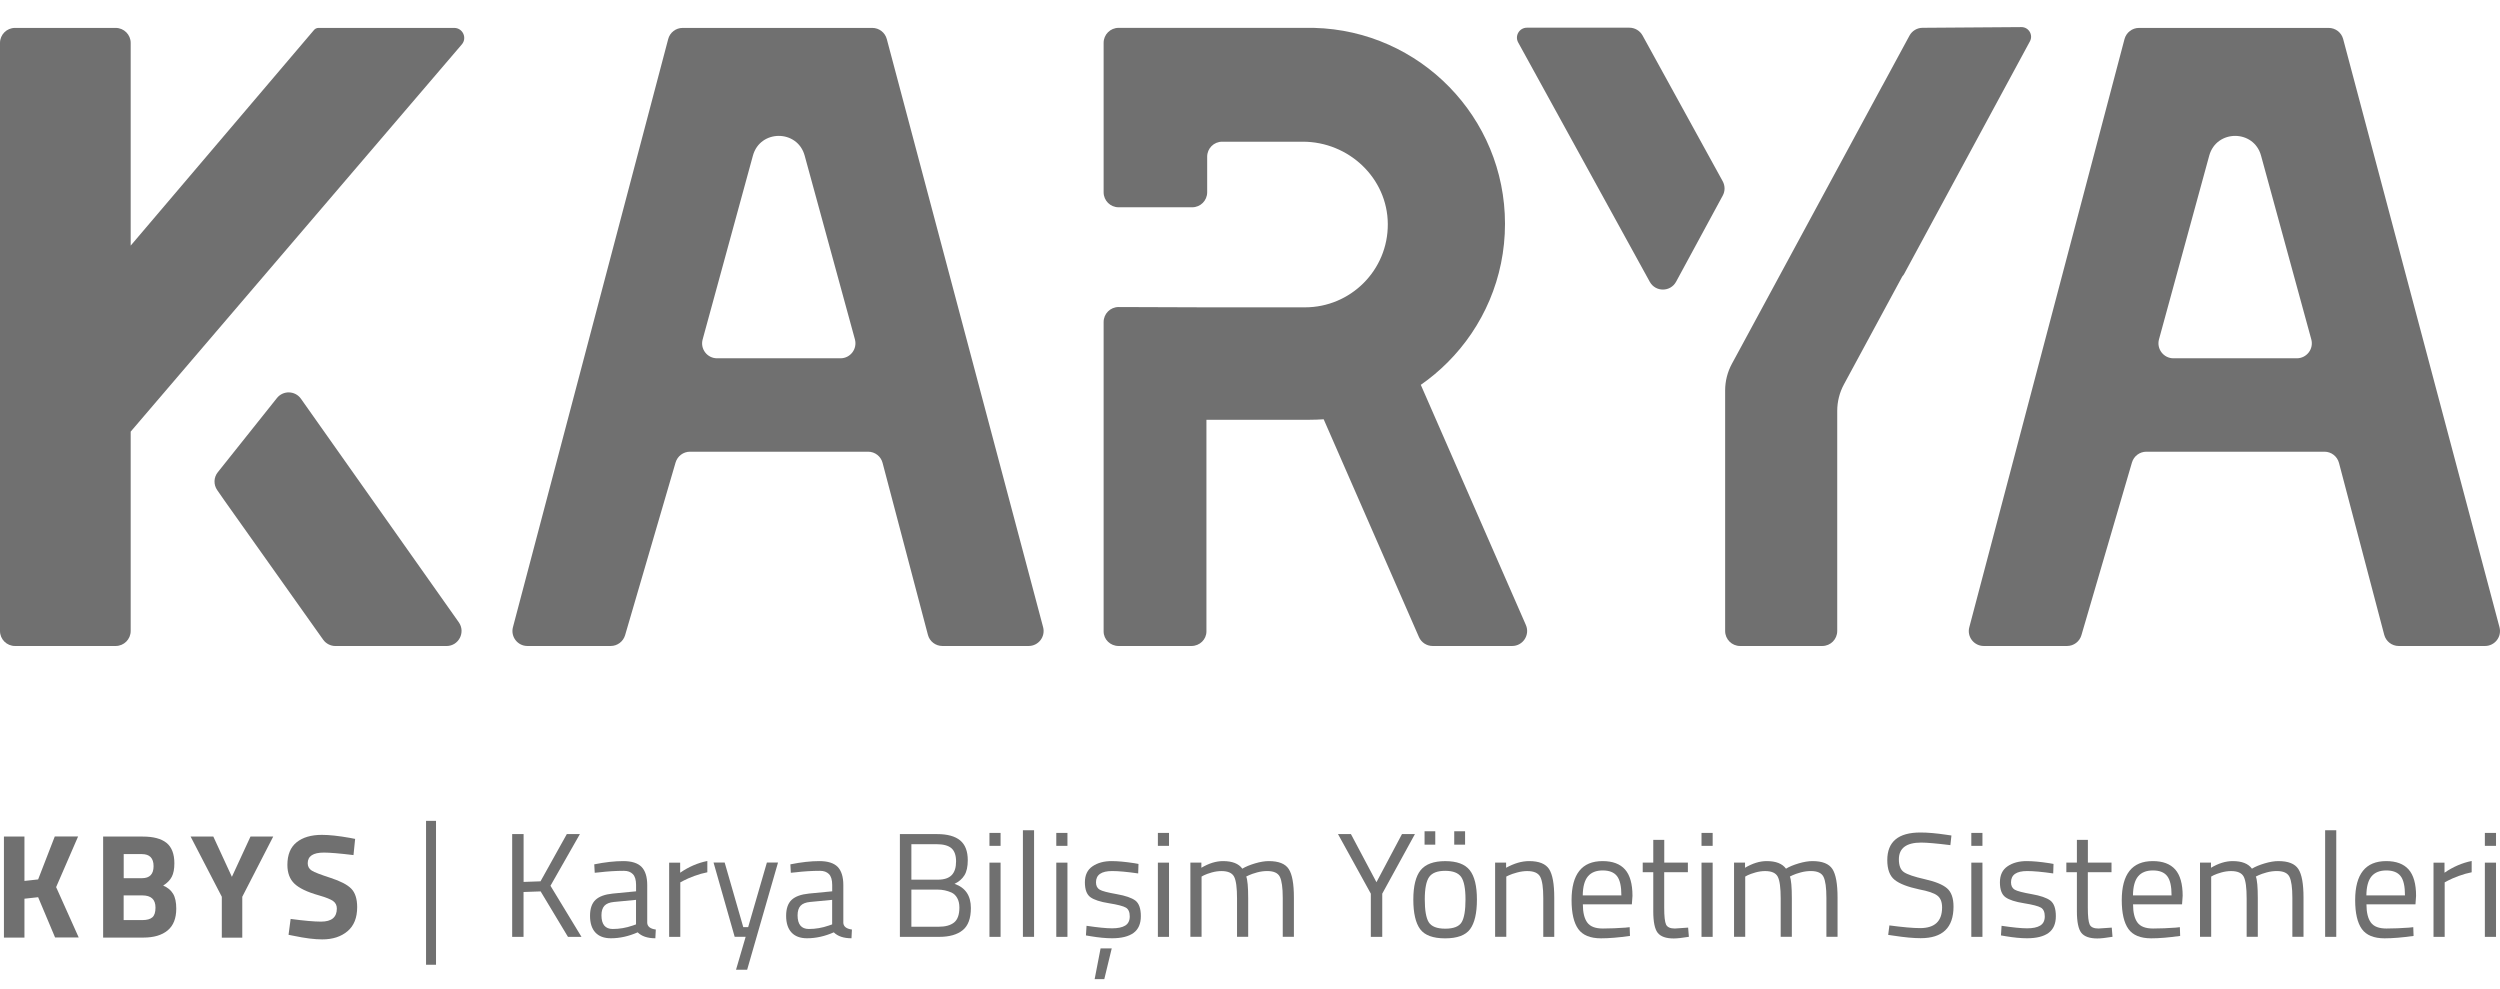 <svg width="91" height="36" viewBox="0 0 91 36" fill="none" xmlns="http://www.w3.org/2000/svg">
<path d="M16.254 23.515H12.209C12.032 23.515 11.867 23.429 11.763 23.285L8.161 18.207L7.906 17.839C7.768 17.641 7.777 17.376 7.928 17.189L10.081 14.488C10.308 14.205 10.743 14.217 10.954 14.514L16.702 22.654C16.954 23.016 16.696 23.515 16.254 23.515Z" fill="#707070"/>
<path d="M55.042 23.514H52.149C51.933 23.514 51.736 23.387 51.649 23.188L48.182 15.262C48.007 15.273 47.829 15.28 47.651 15.28H43.914V22.985C43.914 23.277 43.67 23.514 43.368 23.514H40.717C40.416 23.514 40.172 23.277 40.172 22.985V11.722C40.172 11.42 40.416 11.176 40.717 11.176L43.941 11.187H47.502C48.334 11.187 49.087 10.849 49.633 10.304C50.184 9.753 50.522 8.993 50.516 8.151C50.505 6.481 49.093 5.158 47.423 5.158H44.487C44.185 5.158 43.941 5.401 43.941 5.703V7C43.941 7.301 43.698 7.545 43.396 7.545H40.717C40.416 7.545 40.172 7.301 40.172 7V1.559C40.172 1.257 40.416 1.014 40.717 1.014H47.651C47.712 1.014 47.774 1.014 47.834 1.015C51.687 1.114 54.782 4.27 54.782 8.147C54.782 10.116 53.984 11.9 52.693 13.191C52.393 13.491 52.066 13.766 51.717 14.008L55.542 22.75C55.699 23.11 55.435 23.514 55.042 23.514Z" fill="#707070"/>
<path d="M16.811 1.616L4.757 15.711V22.968C4.757 23.27 4.511 23.514 4.211 23.514H0.546C0.244 23.514 0 23.27 0 22.968V1.561C0 1.261 0.244 1.016 0.546 1.016H4.211C4.511 1.016 4.757 1.261 4.757 1.561V8.94L11.428 1.094C11.468 1.045 11.53 1.016 11.594 1.016H16.534C16.845 1.016 17.012 1.381 16.811 1.616Z" fill="#707070"/>
<path d="M37.969 22.828L32.279 1.421C32.215 1.183 31.999 1.016 31.752 1.016H24.849C24.6 1.016 24.384 1.183 24.322 1.423L18.671 22.83C18.58 23.176 18.84 23.514 19.198 23.514H22.229C22.471 23.514 22.684 23.354 22.753 23.123L24.591 16.835C24.66 16.602 24.873 16.442 25.115 16.442H31.599C31.848 16.442 32.065 16.61 32.126 16.85L33.776 23.108C33.837 23.347 34.056 23.514 34.303 23.514H37.441C37.8 23.514 38.061 23.176 37.969 22.828ZM30.593 13.042H26.102C25.742 13.042 25.48 12.7 25.577 12.353L27.406 5.665C27.668 4.707 29.028 4.707 29.29 5.665L31.119 12.353C31.213 12.7 30.953 13.042 30.593 13.042Z" fill="#707070"/>
<path d="M90.981 22.828L85.291 1.421C85.228 1.183 85.011 1.016 84.764 1.016H77.86C77.612 1.016 77.396 1.183 77.332 1.423L71.683 22.83C71.59 23.176 71.852 23.514 72.21 23.514H75.24C75.483 23.514 75.696 23.354 75.763 23.123L77.603 16.835C77.672 16.602 77.885 16.442 78.127 16.442H84.611C84.859 16.442 85.075 16.61 85.139 16.85L86.786 23.108C86.85 23.347 87.066 23.514 87.313 23.514H90.454C90.812 23.514 91.074 23.176 90.981 22.828ZM83.604 13.042H79.114C78.754 13.042 78.493 12.7 78.587 12.353L80.416 5.665C80.68 4.707 82.04 4.707 82.302 5.665L84.131 12.353C84.226 12.7 83.964 13.042 83.604 13.042Z" fill="#707070"/>
<path d="M73.889 1.505L69.316 9.962C69.296 9.998 69.274 10.031 69.245 10.06L67.121 13.988C66.959 14.286 66.875 14.62 66.875 14.959V22.968C66.875 23.27 66.632 23.514 66.33 23.514H63.34C63.039 23.514 62.795 23.27 62.795 22.968V14.215C62.795 13.877 62.879 13.542 63.04 13.244L63.382 12.613L68.523 3.108H68.525L69.505 1.297C69.599 1.123 69.783 1.012 69.981 1.012L73.578 0.986C73.845 0.985 74.016 1.27 73.889 1.505Z" fill="#707070"/>
<path d="M62.708 7.119L61.01 10.254C60.804 10.634 60.261 10.636 60.052 10.258L55.262 1.546C55.129 1.304 55.304 1.008 55.58 1.008H59.31C59.508 1.008 59.692 1.117 59.788 1.29L62.706 6.597C62.795 6.759 62.797 6.957 62.708 7.119Z" fill="#707070"/>
<path d="M19.059 34.102H18.643V30.361H19.059V32.102L19.675 32.08L20.632 30.361H21.108L20.037 32.242L21.166 34.102H20.674L19.679 32.447L19.057 32.469V34.102H19.059Z" fill="#707070"/>
<path d="M23.559 32.213V33.597C23.57 33.729 23.673 33.809 23.871 33.835L23.855 34.153C23.57 34.153 23.355 34.08 23.211 33.937C22.888 34.08 22.562 34.153 22.238 34.153C21.989 34.153 21.8 34.082 21.671 33.942C21.542 33.802 21.477 33.6 21.477 33.337C21.477 33.073 21.544 32.88 21.677 32.755C21.809 32.631 22.018 32.555 22.304 32.526L23.153 32.444V32.211C23.153 32.027 23.113 31.896 23.035 31.817C22.955 31.736 22.848 31.698 22.711 31.698C22.422 31.698 22.124 31.716 21.815 31.753L21.648 31.769L21.631 31.462C22.027 31.382 22.378 31.344 22.686 31.344C22.993 31.344 23.215 31.415 23.353 31.555C23.488 31.695 23.559 31.915 23.559 32.213ZM21.893 33.317C21.893 33.648 22.029 33.815 22.304 33.815C22.549 33.815 22.791 33.773 23.028 33.691L23.151 33.648V32.755L22.351 32.831C22.189 32.846 22.071 32.893 22 32.971C21.929 33.049 21.893 33.166 21.893 33.317Z" fill="#707070"/>
<path d="M24.357 34.102V31.4H24.758V31.767C25.07 31.551 25.401 31.409 25.747 31.34V31.751C25.596 31.78 25.438 31.825 25.274 31.885C25.11 31.947 24.985 32 24.898 32.047L24.763 32.118V34.102H24.357Z" fill="#707070"/>
<path d="M25.973 31.396H26.378L27.055 33.748H27.233L27.915 31.396H28.32L27.196 35.299H26.791L27.142 34.099H26.742L25.973 31.396Z" fill="#707070"/>
<path d="M30.697 32.213V33.597C30.708 33.729 30.812 33.809 31.01 33.835L30.994 34.153C30.708 34.153 30.494 34.08 30.35 33.937C30.026 34.08 29.701 34.153 29.377 34.153C29.128 34.153 28.939 34.082 28.81 33.942C28.681 33.802 28.615 33.6 28.615 33.337C28.615 33.073 28.683 32.88 28.815 32.755C28.948 32.631 29.157 32.555 29.443 32.526L30.292 32.444V32.211C30.292 32.027 30.252 31.896 30.174 31.817C30.093 31.736 29.986 31.698 29.85 31.698C29.561 31.698 29.263 31.716 28.953 31.753L28.786 31.769L28.77 31.462C29.166 31.382 29.517 31.344 29.824 31.344C30.132 31.344 30.354 31.415 30.492 31.555C30.626 31.695 30.697 31.915 30.697 32.213ZM29.032 33.317C29.032 33.648 29.168 33.815 29.443 33.815C29.688 33.815 29.93 33.773 30.166 33.691L30.29 33.648V32.755L29.49 32.831C29.328 32.846 29.21 32.893 29.139 32.971C29.068 33.049 29.032 33.166 29.032 33.317Z" fill="#707070"/>
<path d="M32.758 30.361H34.114C34.485 30.361 34.763 30.438 34.949 30.59C35.134 30.743 35.227 30.985 35.227 31.312C35.227 31.547 35.187 31.729 35.105 31.861C35.023 31.992 34.905 32.096 34.745 32.172C35.142 32.309 35.34 32.603 35.34 33.053C35.34 33.427 35.242 33.696 35.043 33.858C34.845 34.02 34.558 34.102 34.183 34.102H32.756V30.361H32.758ZM34.098 30.729H33.174V32.02H34.136C34.367 32.02 34.534 31.965 34.642 31.854C34.749 31.743 34.801 31.578 34.801 31.356C34.801 31.134 34.745 30.974 34.631 30.874C34.518 30.778 34.34 30.729 34.098 30.729ZM34.141 32.382H33.174V33.733H34.169C34.414 33.733 34.6 33.682 34.729 33.578C34.856 33.476 34.922 33.294 34.922 33.034C34.922 32.898 34.896 32.782 34.843 32.689C34.791 32.594 34.721 32.529 34.636 32.489C34.474 32.418 34.31 32.382 34.141 32.382Z" fill="#707070"/>
<path d="M36.016 30.789V30.318H36.421V30.789H36.016ZM36.016 34.102V31.4H36.421V34.102H36.016Z" fill="#707070"/>
<path d="M37.234 34.101V30.221H37.64V34.101H37.234Z" fill="#707070"/>
<path d="M38.449 30.789V30.318H38.855V30.789H38.449ZM38.449 34.102V31.4H38.855V34.102H38.449Z" fill="#707070"/>
<path d="M40.483 31.706C40.09 31.706 39.894 31.842 39.894 32.117C39.894 32.242 39.939 32.331 40.029 32.384C40.119 32.437 40.323 32.489 40.645 32.546C40.965 32.602 41.192 32.68 41.327 32.78C41.459 32.882 41.527 33.071 41.527 33.348C41.527 33.624 41.438 33.829 41.26 33.959C41.081 34.088 40.821 34.153 40.479 34.153C40.256 34.153 39.992 34.128 39.69 34.077L39.528 34.049L39.55 33.699C39.961 33.76 40.27 33.791 40.479 33.791C40.688 33.791 40.849 33.758 40.958 33.691C41.067 33.624 41.123 33.513 41.123 33.357C41.123 33.2 41.076 33.093 40.983 33.038C40.889 32.982 40.683 32.929 40.367 32.878C40.05 32.828 39.825 32.755 39.69 32.657C39.556 32.558 39.49 32.378 39.49 32.117C39.49 31.853 39.583 31.658 39.768 31.533C39.954 31.407 40.185 31.344 40.463 31.344C40.683 31.344 40.958 31.369 41.29 31.42L41.441 31.447L41.43 31.793C41.029 31.735 40.714 31.706 40.483 31.706ZM40.061 34.522H40.467L40.196 35.641H39.845L40.061 34.522Z" fill="#707070"/>
<path d="M42.147 30.789V30.318H42.552V30.789H42.147ZM42.147 34.102V31.4H42.552V34.102H42.147Z" fill="#707070"/>
<path d="M43.736 34.1H43.33V31.398H43.73V31.587C44.001 31.426 44.263 31.344 44.519 31.344C44.854 31.344 45.088 31.436 45.221 31.62C45.339 31.547 45.494 31.484 45.683 31.427C45.872 31.371 46.039 31.344 46.183 31.344C46.543 31.344 46.785 31.44 46.91 31.633C47.036 31.826 47.098 32.173 47.098 32.673V34.1H46.692V32.684C46.692 32.309 46.656 32.053 46.585 31.913C46.514 31.773 46.359 31.706 46.125 31.706C46.007 31.706 45.883 31.722 45.758 31.756C45.632 31.791 45.534 31.824 45.465 31.857L45.363 31.906C45.41 32.024 45.434 32.288 45.434 32.695V34.1H45.028V32.706C45.028 32.317 44.994 32.053 44.923 31.915C44.852 31.776 44.699 31.707 44.461 31.707C44.346 31.707 44.228 31.724 44.106 31.758C43.985 31.793 43.894 31.826 43.828 31.858L43.737 31.907V34.1H43.736Z" fill="#707070"/>
<path d="M50.314 34.102H49.898V32.529L48.703 30.361H49.174L50.103 32.112L51.032 30.361H51.503L50.314 32.529V34.102Z" fill="#707070"/>
<path d="M52.607 31.345C53.027 31.345 53.324 31.454 53.498 31.674C53.673 31.894 53.76 32.251 53.76 32.745C53.76 33.24 53.676 33.598 53.511 33.822C53.346 34.045 53.042 34.156 52.602 34.156C52.162 34.156 51.86 34.045 51.694 33.822C51.529 33.598 51.445 33.24 51.445 32.745C51.445 32.252 51.534 31.894 51.711 31.674C51.891 31.454 52.189 31.345 52.607 31.345ZM51.854 30.745V30.258H52.244V30.745H51.854ZM52.607 33.804C52.911 33.804 53.111 33.725 53.204 33.569C53.298 33.413 53.344 33.136 53.344 32.74C53.344 32.343 53.291 32.071 53.187 31.922C53.082 31.773 52.889 31.698 52.605 31.698C52.322 31.698 52.127 31.773 52.022 31.922C51.916 32.071 51.862 32.343 51.862 32.738C51.862 33.133 51.909 33.409 52.005 33.567C52.103 33.725 52.304 33.804 52.607 33.804ZM52.934 30.745V30.258H53.329V30.745H52.934Z" fill="#707070"/>
<path d="M54.827 34.1H54.422V31.398H54.822V31.587C55.115 31.426 55.393 31.344 55.66 31.344C56.02 31.344 56.262 31.442 56.388 31.637C56.513 31.831 56.575 32.176 56.575 32.675V34.102H56.175V32.686C56.175 32.311 56.138 32.055 56.064 31.915C55.989 31.776 55.833 31.707 55.591 31.707C55.477 31.707 55.355 31.724 55.226 31.758C55.096 31.793 55 31.826 54.931 31.858L54.829 31.907V34.1H54.827Z" fill="#707070"/>
<path d="M59.163 33.766L59.32 33.749L59.331 34.068C58.92 34.126 58.569 34.155 58.276 34.155C57.887 34.155 57.611 34.042 57.449 33.817C57.287 33.591 57.205 33.24 57.205 32.766C57.205 31.818 57.581 31.344 58.334 31.344C58.698 31.344 58.971 31.446 59.151 31.649C59.331 31.853 59.422 32.173 59.422 32.609L59.4 32.917H57.616C57.616 33.217 57.671 33.437 57.778 33.582C57.885 33.728 58.074 33.798 58.343 33.798C58.612 33.797 58.885 33.786 59.163 33.766ZM59.018 32.591C59.018 32.26 58.965 32.026 58.858 31.889C58.752 31.753 58.578 31.684 58.34 31.684C58.1 31.684 57.92 31.756 57.8 31.9C57.68 32.044 57.616 32.275 57.612 32.593H59.018V32.591Z" fill="#707070"/>
<path d="M61.437 31.749H60.577V33.041C60.577 33.35 60.599 33.554 60.644 33.652C60.69 33.751 60.797 33.798 60.966 33.798L61.448 33.765L61.475 34.1C61.233 34.14 61.05 34.16 60.924 34.16C60.642 34.16 60.448 34.091 60.34 33.954C60.233 33.818 60.179 33.556 60.179 33.17V31.749H59.795V31.398H60.179V30.57H60.579V31.398H61.439V31.749H61.437Z" fill="#707070"/>
<path d="M61.935 30.789V30.318H62.341V30.789H61.935ZM61.935 34.102V31.4H62.341V34.102H61.935Z" fill="#707070"/>
<path d="M63.525 34.1H63.119V31.398H63.519V31.587C63.79 31.426 64.052 31.344 64.308 31.344C64.643 31.344 64.877 31.436 65.01 31.62C65.128 31.547 65.283 31.484 65.472 31.427C65.661 31.371 65.829 31.344 65.972 31.344C66.332 31.344 66.574 31.44 66.7 31.633C66.825 31.826 66.887 32.173 66.887 32.673V34.1H66.481V32.684C66.481 32.309 66.445 32.053 66.374 31.913C66.303 31.773 66.148 31.706 65.914 31.706C65.796 31.706 65.672 31.722 65.547 31.756C65.421 31.791 65.323 31.824 65.254 31.857L65.152 31.906C65.199 32.024 65.223 32.288 65.223 32.695V34.1H64.817V32.706C64.817 32.317 64.783 32.053 64.712 31.915C64.641 31.776 64.488 31.707 64.25 31.707C64.136 31.707 64.017 31.724 63.896 31.758C63.774 31.793 63.683 31.826 63.617 31.858L63.526 31.907V34.1H63.525Z" fill="#707070"/>
<path d="M69.93 30.67C69.39 30.67 69.119 30.874 69.119 31.281C69.119 31.508 69.181 31.665 69.306 31.748C69.432 31.832 69.683 31.917 70.063 32.003C70.443 32.088 70.712 32.197 70.87 32.332C71.028 32.467 71.108 32.69 71.108 32.999C71.108 33.767 70.71 34.15 69.914 34.15C69.65 34.15 69.321 34.119 68.925 34.058L68.73 34.03L68.774 33.685C69.265 33.75 69.637 33.783 69.892 33.783C70.425 33.783 70.692 33.532 70.692 33.032C70.692 32.83 70.634 32.685 70.516 32.597C70.399 32.508 70.179 32.434 69.859 32.374C69.437 32.283 69.139 32.168 68.963 32.025C68.786 31.883 68.697 31.643 68.697 31.308C68.697 30.637 69.099 30.303 69.903 30.303C70.166 30.303 70.481 30.33 70.848 30.385L71.032 30.412L70.994 30.763C70.494 30.701 70.139 30.67 69.93 30.67Z" fill="#707070"/>
<path d="M71.756 30.789V30.318H72.161V30.789H71.756ZM71.756 34.102V31.4H72.161V34.102H71.756Z" fill="#707070"/>
<path d="M73.79 31.706C73.397 31.706 73.201 31.842 73.201 32.117C73.201 32.242 73.246 32.331 73.335 32.384C73.426 32.437 73.63 32.489 73.951 32.546C74.272 32.602 74.499 32.68 74.633 32.78C74.766 32.882 74.833 33.071 74.833 33.348C74.833 33.624 74.744 33.829 74.566 33.959C74.388 34.088 74.128 34.153 73.786 34.153C73.562 34.153 73.299 34.128 72.997 34.077L72.835 34.049L72.857 33.699C73.268 33.76 73.577 33.791 73.786 33.791C73.995 33.791 74.155 33.758 74.264 33.691C74.373 33.624 74.43 33.513 74.43 33.357C74.43 33.2 74.382 33.093 74.29 33.038C74.195 32.982 73.99 32.929 73.673 32.878C73.357 32.828 73.131 32.755 72.997 32.657C72.862 32.558 72.797 32.378 72.797 32.117C72.797 31.853 72.89 31.658 73.075 31.533C73.26 31.407 73.492 31.344 73.77 31.344C73.99 31.344 74.264 31.369 74.597 31.42L74.748 31.447L74.737 31.793C74.335 31.735 74.021 31.706 73.79 31.706Z" fill="#707070"/>
<path d="M76.857 31.749H75.997V33.041C75.997 33.35 76.019 33.554 76.064 33.652C76.109 33.751 76.217 33.798 76.386 33.798L76.868 33.765L76.895 34.1C76.653 34.14 76.469 34.16 76.344 34.16C76.062 34.16 75.868 34.091 75.76 33.954C75.653 33.818 75.599 33.556 75.599 33.17V31.749H75.215V31.398H75.599V30.57H75.999V31.398H76.859V31.749H76.857Z" fill="#707070"/>
<path d="M79.191 33.766L79.347 33.749L79.358 34.068C78.947 34.126 78.596 34.155 78.303 34.155C77.914 34.155 77.638 34.042 77.476 33.817C77.314 33.591 77.232 33.24 77.232 32.766C77.232 31.818 77.609 31.344 78.362 31.344C78.725 31.344 78.998 31.446 79.178 31.649C79.358 31.853 79.449 32.173 79.449 32.609L79.427 32.917H77.643C77.643 33.217 77.698 33.437 77.805 33.582C77.912 33.728 78.102 33.798 78.371 33.798C78.64 33.797 78.913 33.786 79.191 33.766ZM79.045 32.591C79.045 32.26 78.993 32.026 78.885 31.889C78.78 31.753 78.605 31.684 78.367 31.684C78.127 31.684 77.947 31.756 77.827 31.9C77.707 32.044 77.643 32.275 77.64 32.593H79.045V32.591Z" fill="#707070"/>
<path d="M80.486 34.1H80.08V31.398H80.48V31.587C80.751 31.426 81.013 31.344 81.269 31.344C81.604 31.344 81.838 31.436 81.971 31.62C82.089 31.547 82.244 31.484 82.433 31.427C82.622 31.371 82.789 31.344 82.933 31.344C83.293 31.344 83.535 31.44 83.66 31.633C83.786 31.826 83.848 32.173 83.848 32.673V34.1H83.442V32.684C83.442 32.309 83.406 32.053 83.335 31.913C83.264 31.773 83.109 31.706 82.875 31.706C82.757 31.706 82.633 31.722 82.508 31.756C82.382 31.791 82.284 31.824 82.215 31.857L82.113 31.906C82.16 32.024 82.184 32.288 82.184 32.695V34.1H81.778V32.706C81.778 32.317 81.744 32.053 81.673 31.915C81.602 31.776 81.449 31.707 81.211 31.707C81.097 31.707 80.978 31.724 80.856 31.758C80.735 31.793 80.644 31.826 80.578 31.858L80.487 31.907V34.1H80.486Z" fill="#707070"/>
<path d="M84.635 34.101V30.221H85.04V34.101H84.635Z" fill="#707070"/>
<path d="M87.687 33.766L87.843 33.749L87.854 34.068C87.443 34.126 87.092 34.155 86.799 34.155C86.41 34.155 86.134 34.042 85.972 33.817C85.81 33.591 85.728 33.24 85.728 32.766C85.728 31.818 86.105 31.344 86.858 31.344C87.221 31.344 87.494 31.446 87.674 31.649C87.854 31.853 87.945 32.173 87.945 32.609L87.923 32.917H86.139C86.139 33.217 86.194 33.437 86.301 33.582C86.409 33.728 86.598 33.798 86.867 33.798C87.136 33.797 87.409 33.786 87.687 33.766ZM87.541 32.591C87.541 32.26 87.489 32.026 87.381 31.889C87.276 31.753 87.101 31.684 86.863 31.684C86.623 31.684 86.443 31.756 86.323 31.9C86.203 32.044 86.139 32.275 86.136 32.593H87.541V32.591Z" fill="#707070"/>
<path d="M88.58 34.102V31.4H88.98V31.767C89.293 31.551 89.624 31.409 89.969 31.34V31.751C89.818 31.78 89.66 31.825 89.496 31.885C89.333 31.947 89.207 32 89.12 32.047L88.986 32.118V34.102H88.58Z" fill="#707070"/>
<path d="M90.449 30.789V30.318H90.855V30.789H90.449ZM90.449 34.102V31.4H90.855V34.102H90.449Z" fill="#707070"/>
<path d="M0.89 34.128H0.143V30.449H0.89V32.066L1.388 32.011L1.994 30.447H2.843L2.043 32.291L2.865 34.124H2.005L1.388 32.658L0.89 32.713V34.128Z" fill="#707070"/>
<path d="M3.756 30.451H5.199C5.581 30.451 5.869 30.527 6.06 30.68C6.25 30.833 6.347 31.082 6.347 31.424C6.347 31.63 6.316 31.793 6.254 31.913C6.192 32.035 6.089 32.14 5.94 32.235C6.101 32.304 6.221 32.402 6.3 32.533C6.378 32.662 6.416 32.844 6.416 33.073C6.416 33.43 6.31 33.695 6.101 33.868C5.892 34.041 5.598 34.128 5.219 34.128H3.754V30.451H3.756ZM5.163 31.089H4.503V31.966H5.169C5.45 31.966 5.59 31.82 5.59 31.528C5.59 31.235 5.447 31.089 5.163 31.089ZM5.183 32.593H4.501V33.491H5.183C5.345 33.491 5.465 33.459 5.543 33.393C5.621 33.328 5.66 33.21 5.66 33.037C5.66 32.74 5.501 32.593 5.183 32.593Z" fill="#707070"/>
<path d="M8.821 34.13H8.074V32.642L6.938 30.451H7.765L8.441 31.917L9.118 30.451H9.945L8.819 32.642V34.13H8.821Z" fill="#707070"/>
<path d="M11.79 31.034C11.397 31.034 11.201 31.163 11.201 31.423C11.201 31.538 11.25 31.627 11.347 31.689C11.445 31.751 11.672 31.838 12.03 31.954C12.388 32.071 12.641 32.2 12.785 32.347C12.928 32.492 13.001 32.718 13.001 33.02C13.001 33.405 12.885 33.698 12.65 33.896C12.416 34.094 12.11 34.194 11.73 34.194C11.448 34.194 11.105 34.151 10.697 34.065L10.503 34.027L10.579 33.449C11.063 33.514 11.432 33.547 11.688 33.547C12.07 33.547 12.261 33.389 12.261 33.071C12.261 32.956 12.217 32.865 12.128 32.8C12.039 32.734 11.865 32.665 11.601 32.589C11.183 32.471 10.888 32.329 10.717 32.165C10.546 32.002 10.461 31.772 10.461 31.482C10.461 31.114 10.572 30.84 10.796 30.66C11.019 30.48 11.326 30.389 11.716 30.389C11.983 30.389 12.321 30.425 12.732 30.498L12.927 30.536L12.867 31.125C12.357 31.063 11.999 31.034 11.79 31.034Z" fill="#707070"/>
<path d="M15.871 29.879H15.508V35.117H15.871V29.879Z" fill="#707070"/>
</svg>
